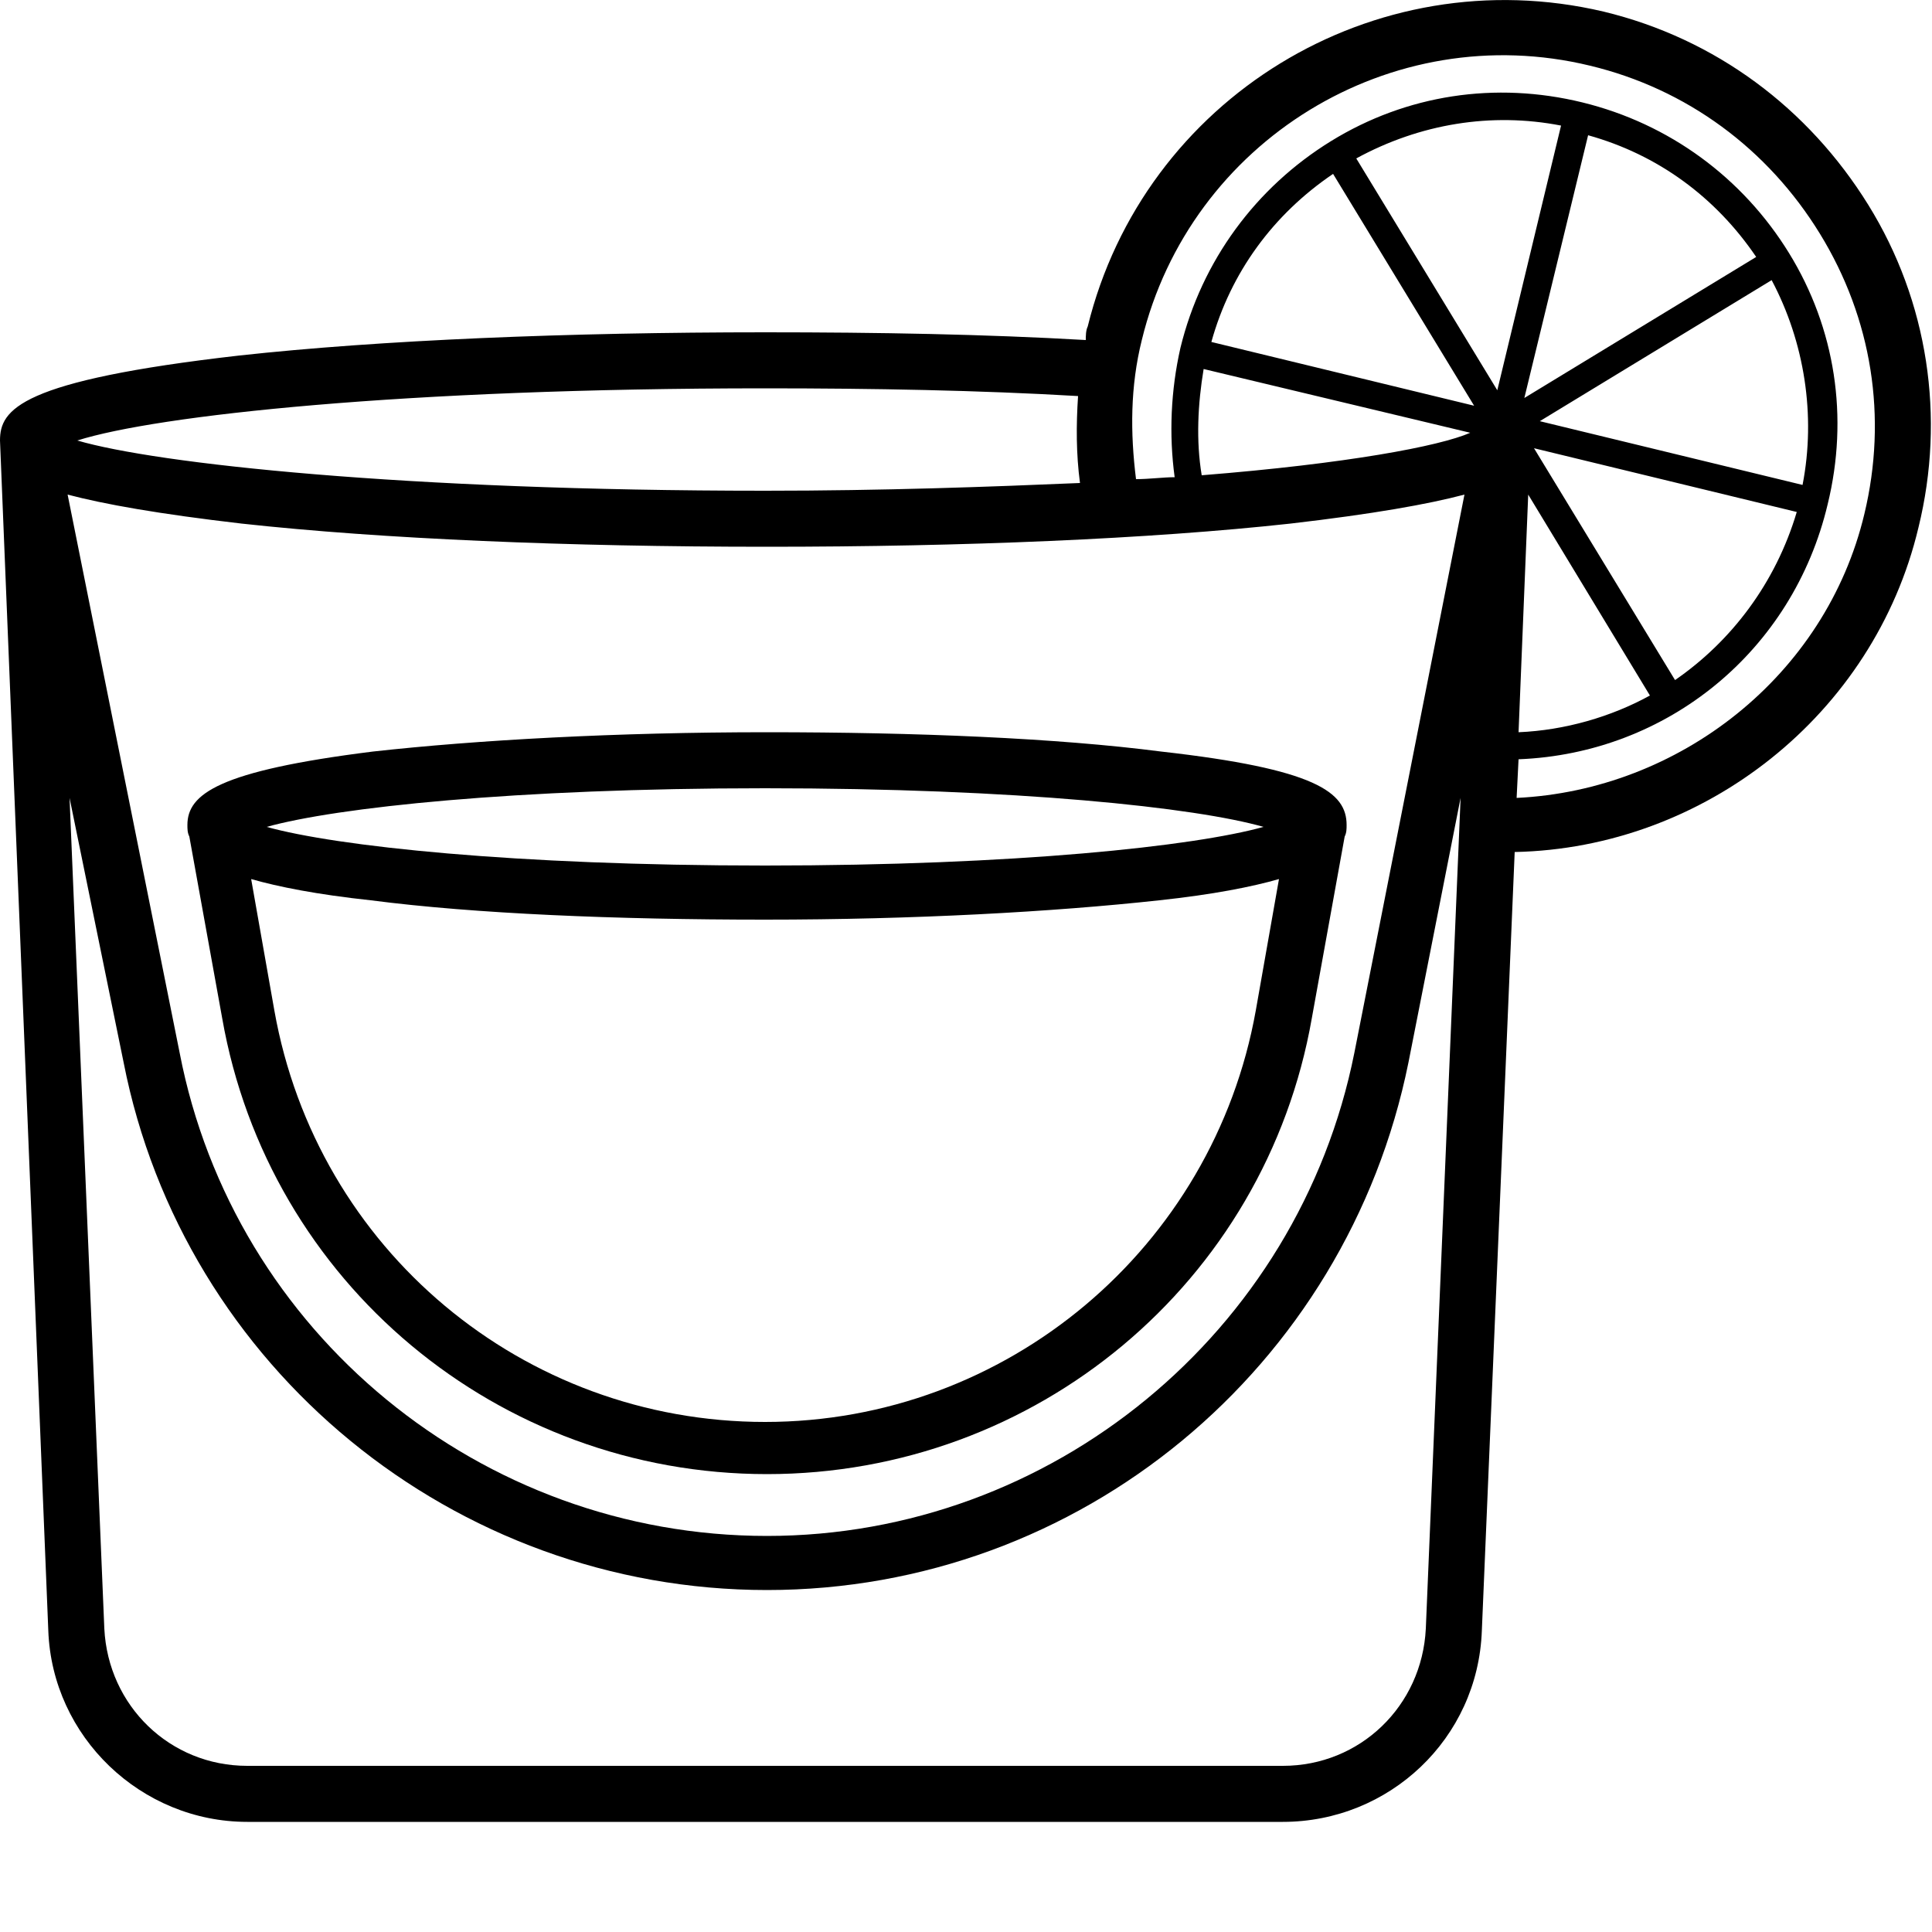 <?xml version="1.0" encoding="utf-8"?>
<!-- Generator: Adobe Illustrator 24.1.0, SVG Export Plug-In . SVG Version: 6.00 Build 0)  -->
<svg version="1.1" id="Layer_1" xmlns="http://www.w3.org/2000/svg" xmlns:xlink="http://www.w3.org/1999/xlink" x="0px" y="0px"
	 viewBox="0 0 100 100" style="enable-background:new 0 0 100 100;" xml:space="preserve">
<g>
	<path d="M0,22.8l2.5,61.6c0.2,5.5,4.8,9.9,10.3,9.9h53.6c5.5,0,10.1-4.3,10.3-9.9l1.7-40.3C88.2,43.9,97,37,99.3,27.3
		c1.4-5.7,0.5-11.7-2.6-16.7c-3.1-5-7.9-8.6-13.7-10C71.1-2.2,59.2,5.1,56.3,16.9c-0.1,0.2-0.1,0.5-0.1,0.7
		c-5.2-0.3-10.7-0.4-16.6-0.4c-10.2,0-19.9,0.4-27.2,1.2C1,19.7,0,21.2,0,22.8L0,22.8C0,22.8,0,22.8,0,22.8L0,22.8z M66.8,27.1
		c4.3-0.5,7.1-1,9-1.5l-5.7,28.9c-2.9,14.5-15.7,25-30.4,25c-14.8,0-27.6-10.5-30.4-25L3.5,25.6c1.9,0.5,4.7,1,9,1.5
		c7.3,0.8,16.9,1.2,27.2,1.2C49.9,28.3,59.5,27.9,66.8,27.1L66.8,27.1z M69,9l7.3,12l-13.6-3.3C63.7,14.1,65.9,11.1,69,9z
		 M90.9,13.3l-12,7.3l3.3-13.6C85.8,8,88.8,10.2,90.9,13.3z M79.1,25.6L85.4,36c-2,1.1-4.4,1.8-6.8,1.9L79.1,25.6z M86.7,35.2
		l-7.3-12L93,26.5C91.9,30.2,89.6,33.2,86.7,35.2L86.7,35.2z M93.3,25.1l-13.6-3.3l12-7.3C93.4,17.7,94,21.5,93.3,25.1z M77.5,20.2
		l-7.3-12c3.3-1.8,7-2.4,10.6-1.7L77.5,20.2z M62.3,19.1l13.8,3.3c-1.6,0.7-6.4,1.6-13.9,2.2C61.9,22.8,62,20.9,62.3,19.1z
		 M73.8,84.3c-0.2,4-3.4,7.1-7.4,7.1l-53.6,0c-4,0-7.2-3.1-7.4-7.1l-1.8-43L6.4,55c3.1,15.8,17.1,27.3,33.3,27.3S69.7,70.8,72.9,55
		l2.7-13.7L73.8,84.3z M59.1,17.6C61.6,7.3,72,0.9,82.3,3.4c5,1.2,9.2,4.3,11.9,8.7c2.7,4.4,3.5,9.5,2.3,14.5
		c-2,8.4-9.6,14.3-18,14.7l0.1-2c7.7-0.3,14.2-5.6,16-13.2c1.1-4.5,0.4-9.1-2-13c-2.4-3.9-6.2-6.7-10.7-7.8c-4.5-1.1-9.1-0.4-13,2
		c-3.9,2.4-6.7,6.2-7.8,10.7c-0.5,2.2-0.6,4.5-0.3,6.7c-0.6,0-1.3,0.1-2,0.1C58.5,22.4,58.5,20,59.1,17.6L59.1,17.6z M39.6,20.1
		c5.6,0,11.1,0.1,16.2,0.4c-0.1,1.5-0.1,3,0.1,4.5c-4.7,0.2-10.2,0.4-16.3,0.4C20.9,25.4,8.1,24,4,22.8
		C8.1,21.5,20.9,20.1,39.6,20.1L39.6,20.1z"/>
	<path d="M19.3,38.9c-8,1-9.6,2.2-9.6,3.8c0,0.2,0,0.4,0.1,0.6l1.7,9.4c2.4,13.7,14.3,23.6,28.2,23.6c13.9,0,25.8-9.9,28.2-23.6
		l1.7-9.4c0.1-0.2,0.1-0.4,0.1-0.6c0-1.7-1.6-2.9-9.6-3.8c-5.4-0.7-12.7-1-20.4-1C31.9,37.9,24.7,38.3,19.3,38.9L19.3,38.9z
		 M39.6,73.6c-12.5,0-23.2-8.9-25.4-21.3L13,45.5c1.4,0.4,3.4,0.8,6.2,1.1c5.4,0.7,12.7,1,20.4,1c7.7,0,14.9-0.4,20.4-1
		c2.8-0.3,4.8-0.7,6.2-1.1L65,52.3C62.8,64.6,52.1,73.6,39.6,73.6L39.6,73.6z M65.4,42.8c-3.6,1-12.8,2-25.8,2c-13,0-22.2-1-25.8-2
		c3.6-1,12.8-2,25.8-2C52.7,40.8,61.9,41.8,65.4,42.8z"/>
</g>
</svg>

